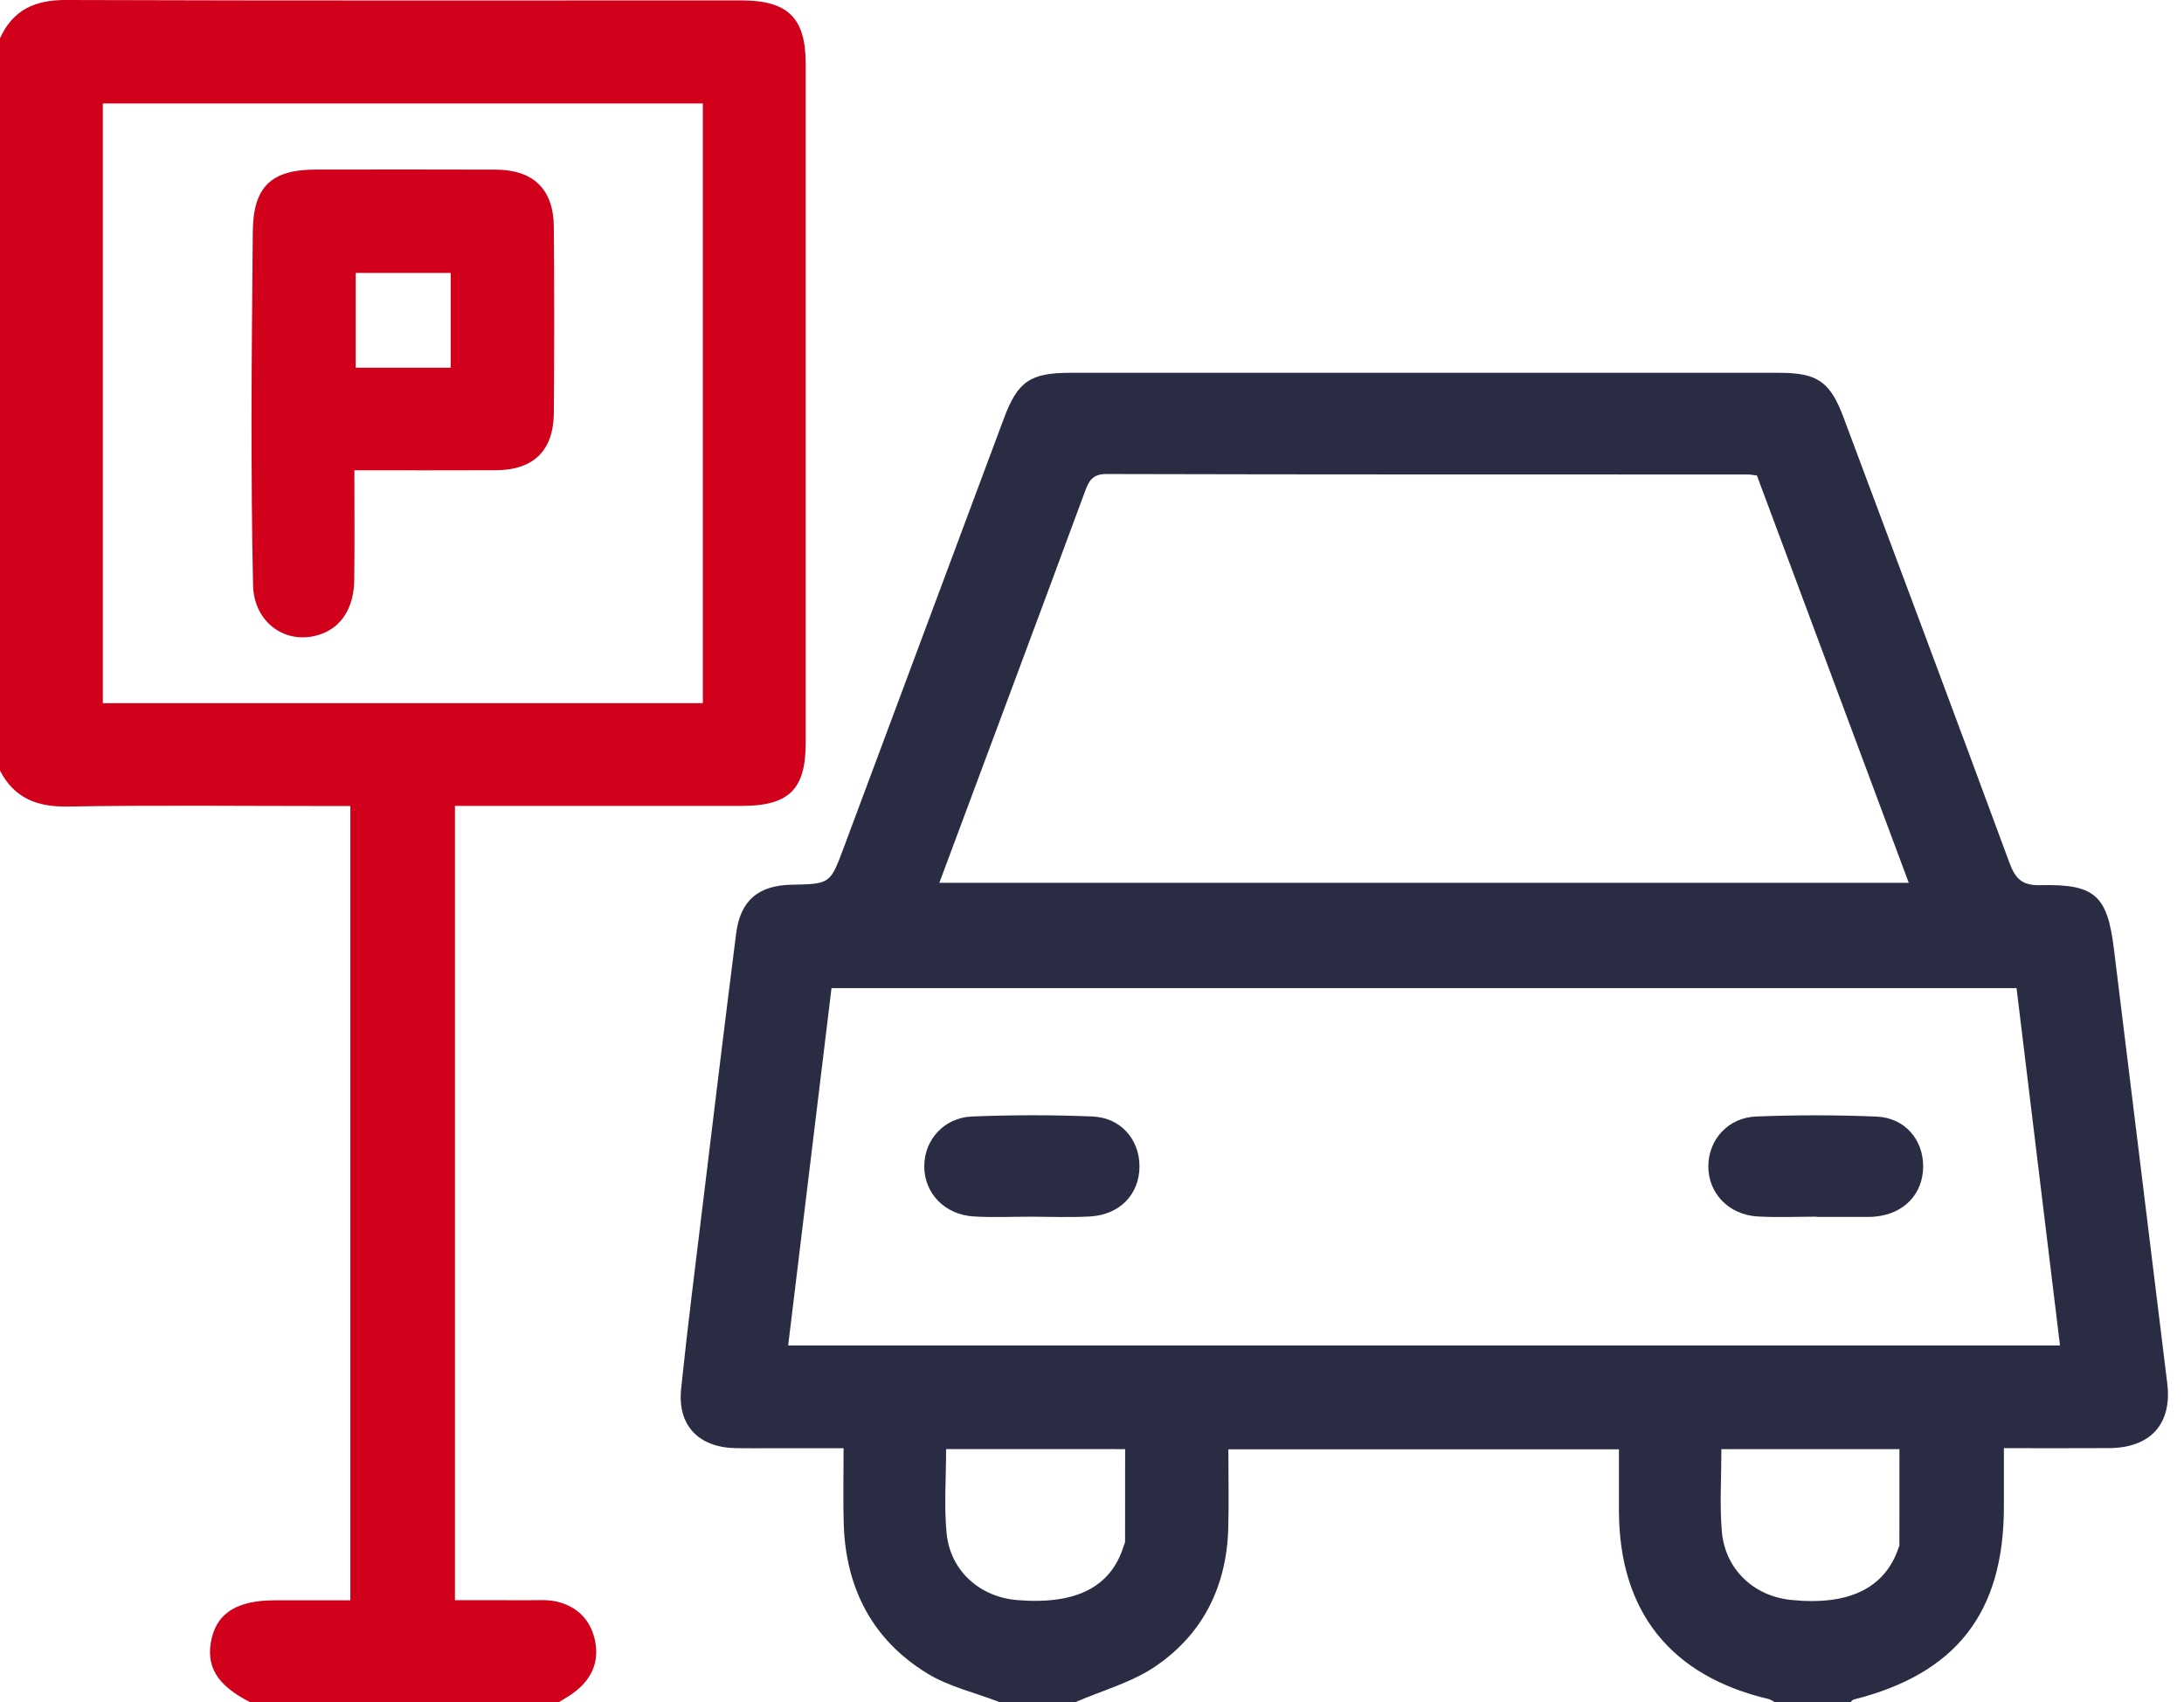 <?xml version="1.0" encoding="UTF-8"?> <svg xmlns="http://www.w3.org/2000/svg" width="77" height="60" viewBox="0 0 77 60" fill="none"><path d="M35.238 60C34.388 59.672 33.464 59.462 32.7 58.996C30.75 57.806 29.814 55.976 29.746 53.706C29.722 52.862 29.742 52.018 29.742 51.052C28.9 51.052 28.092 51.052 27.282 51.052C26.834 51.052 26.386 51.058 25.938 51.05C24.63 51.024 23.88 50.252 24.014 48.958C24.242 46.76 24.522 44.566 24.788 42.372C25.172 39.216 25.552 36.06 25.954 32.906C26.102 31.742 26.736 31.212 27.906 31.188C29.27 31.16 29.27 31.16 29.744 29.89C31.626 24.844 33.51 19.8 35.392 14.754C35.878 13.45 36.32 13.142 37.724 13.142C46.056 13.142 54.388 13.142 62.72 13.142C64.076 13.142 64.522 13.448 64.998 14.72C66.954 19.95 68.914 25.178 70.846 30.416C71.056 30.986 71.3 31.22 71.942 31.204C73.87 31.158 74.298 31.57 74.53 33.458C75.154 38.562 75.782 43.664 76.41 48.768C76.584 50.186 75.826 51.038 74.37 51.048C73.158 51.056 71.946 51.05 70.65 51.05C70.65 51.792 70.65 52.456 70.65 53.12C70.648 56.848 68.972 58.998 65.362 59.91C65.318 59.92 65.284 59.968 65.246 59.998C64.35 59.998 63.454 59.998 62.558 59.998C62.494 59.964 62.432 59.912 62.364 59.896C58.9 59.084 57.086 56.81 57.078 53.256C57.076 52.544 57.078 51.832 57.078 51.092C52.454 51.092 47.924 51.092 43.308 51.092C43.308 52.042 43.328 52.956 43.304 53.866C43.25 55.908 42.418 57.6 40.736 58.742C39.9 59.31 38.868 59.59 37.924 60C37.03 60 36.134 60 35.238 60ZM72.628 47.43C72.11 43.17 71.602 38.988 71.096 34.832C57.108 34.832 43.216 34.832 29.316 34.832C28.804 39.058 28.298 43.222 27.788 47.43C42.724 47.43 57.618 47.43 72.628 47.43ZM33.118 31.12C44.554 31.12 55.876 31.12 67.296 31.12C65.492 26.282 63.716 21.52 61.942 16.762C61.814 16.746 61.716 16.726 61.618 16.726C54.082 16.724 46.548 16.73 39.014 16.71C38.512 16.708 38.388 16.958 38.252 17.326C37.394 19.654 36.526 21.978 35.66 24.304C34.824 26.554 33.982 28.804 33.118 31.12ZM33.356 51.082C33.356 52.122 33.28 53.094 33.374 54.05C33.506 55.38 34.546 56.298 35.866 56.406C37.942 56.576 39.172 55.948 39.62 54.49C39.634 54.442 39.666 54.396 39.666 54.348C39.668 53.268 39.668 52.188 39.668 51.084C37.56 51.082 35.5 51.082 33.356 51.082ZM60.69 51.084C60.69 52.108 60.626 53.054 60.706 53.986C60.82 55.32 61.83 56.264 63.14 56.4C65.182 56.61 66.462 55.988 66.94 54.552C66.948 54.528 66.966 54.506 66.966 54.482C66.968 53.356 66.968 52.23 66.968 51.084C64.89 51.084 62.832 51.084 60.69 51.084Z" fill="#2A2C43"></path><path d="M0 1.352C0.454 0.346 1.234 -0.004 2.328 3.38441e-05C10.262 0.026 18.198 0.014 26.132 0.014C27.778 0.014 28.404 0.626 28.406 2.246C28.408 10.226 28.408 18.206 28.406 26.186C28.406 27.834 27.816 28.408 26.142 28.41C23.058 28.412 19.974 28.41 16.888 28.41C16.62 28.41 16.352 28.41 16.04 28.41C16.04 37.756 16.04 47.018 16.04 56.41C16.878 56.41 17.736 56.406 18.594 56.412C18.942 56.414 19.302 56.38 19.634 56.46C20.376 56.638 20.848 57.132 20.988 57.886C21.122 58.614 20.842 59.2 20.262 59.644C20.086 59.78 19.892 59.884 19.71 60C16.076 60 12.444 60 8.81 60C7.638 59.406 7.232 58.72 7.468 57.736C7.684 56.84 8.396 56.414 9.686 56.414C10.574 56.414 11.46 56.414 12.352 56.414C12.352 47.042 12.352 37.76 12.352 28.414C12.028 28.414 11.758 28.414 11.488 28.414C8.452 28.414 5.416 28.38 2.382 28.432C1.302 28.448 0.506 28.136 0 27.168C0 18.564 0 9.958 0 1.352ZM24.78 3.646C17.676 3.646 10.652 3.646 3.626 3.646C3.626 10.718 3.626 17.74 3.626 24.788C10.692 24.788 17.714 24.788 24.78 24.788C24.78 17.726 24.78 10.706 24.78 3.646Z" fill="#D1001B"></path><path d="M36.346 42.89C35.676 42.89 35.002 42.922 34.334 42.882C33.306 42.822 32.584 42.064 32.586 41.11C32.588 40.186 33.28 39.398 34.27 39.358C35.684 39.302 37.102 39.3 38.516 39.358C39.518 39.4 40.176 40.17 40.174 41.12C40.172 42.1 39.48 42.824 38.434 42.882C37.738 42.922 37.042 42.892 36.346 42.89Z" fill="#2A2C43"></path><path d="M64.048 42.89C63.352 42.89 62.656 42.922 61.962 42.882C60.94 42.822 60.22 42.054 60.23 41.1C60.24 40.17 60.926 39.396 61.92 39.358C63.332 39.304 64.752 39.302 66.164 39.362C67.162 39.404 67.812 40.18 67.804 41.132C67.796 42.086 67.13 42.786 66.132 42.884C66.058 42.892 65.984 42.898 65.91 42.898C65.29 42.9 64.668 42.898 64.048 42.898C64.048 42.896 64.048 42.892 64.048 42.89Z" fill="#2A2C43"></path><path d="M12.494 16.578C12.494 17.912 12.506 19.172 12.49 20.432C12.478 21.438 12.032 22.12 11.27 22.37C10.08 22.758 8.95 21.948 8.922 20.632C8.878 18.67 8.868 16.706 8.868 14.744C8.868 12.556 8.896 10.37 8.912 8.182C8.924 6.598 9.544 5.98 11.132 5.978C13.246 5.976 15.36 5.972 17.474 5.98C18.802 5.984 19.514 6.668 19.526 7.992C19.544 10.18 19.544 12.368 19.526 14.556C19.516 15.884 18.81 16.57 17.488 16.576C15.852 16.584 14.218 16.578 12.494 16.578ZM15.89 12.962C15.89 11.796 15.89 10.698 15.89 9.622C14.73 9.622 13.63 9.622 12.54 9.622C12.54 10.766 12.54 11.846 12.54 12.962C13.668 12.962 14.75 12.962 15.89 12.962Z" fill="#D1001B"></path></svg> 